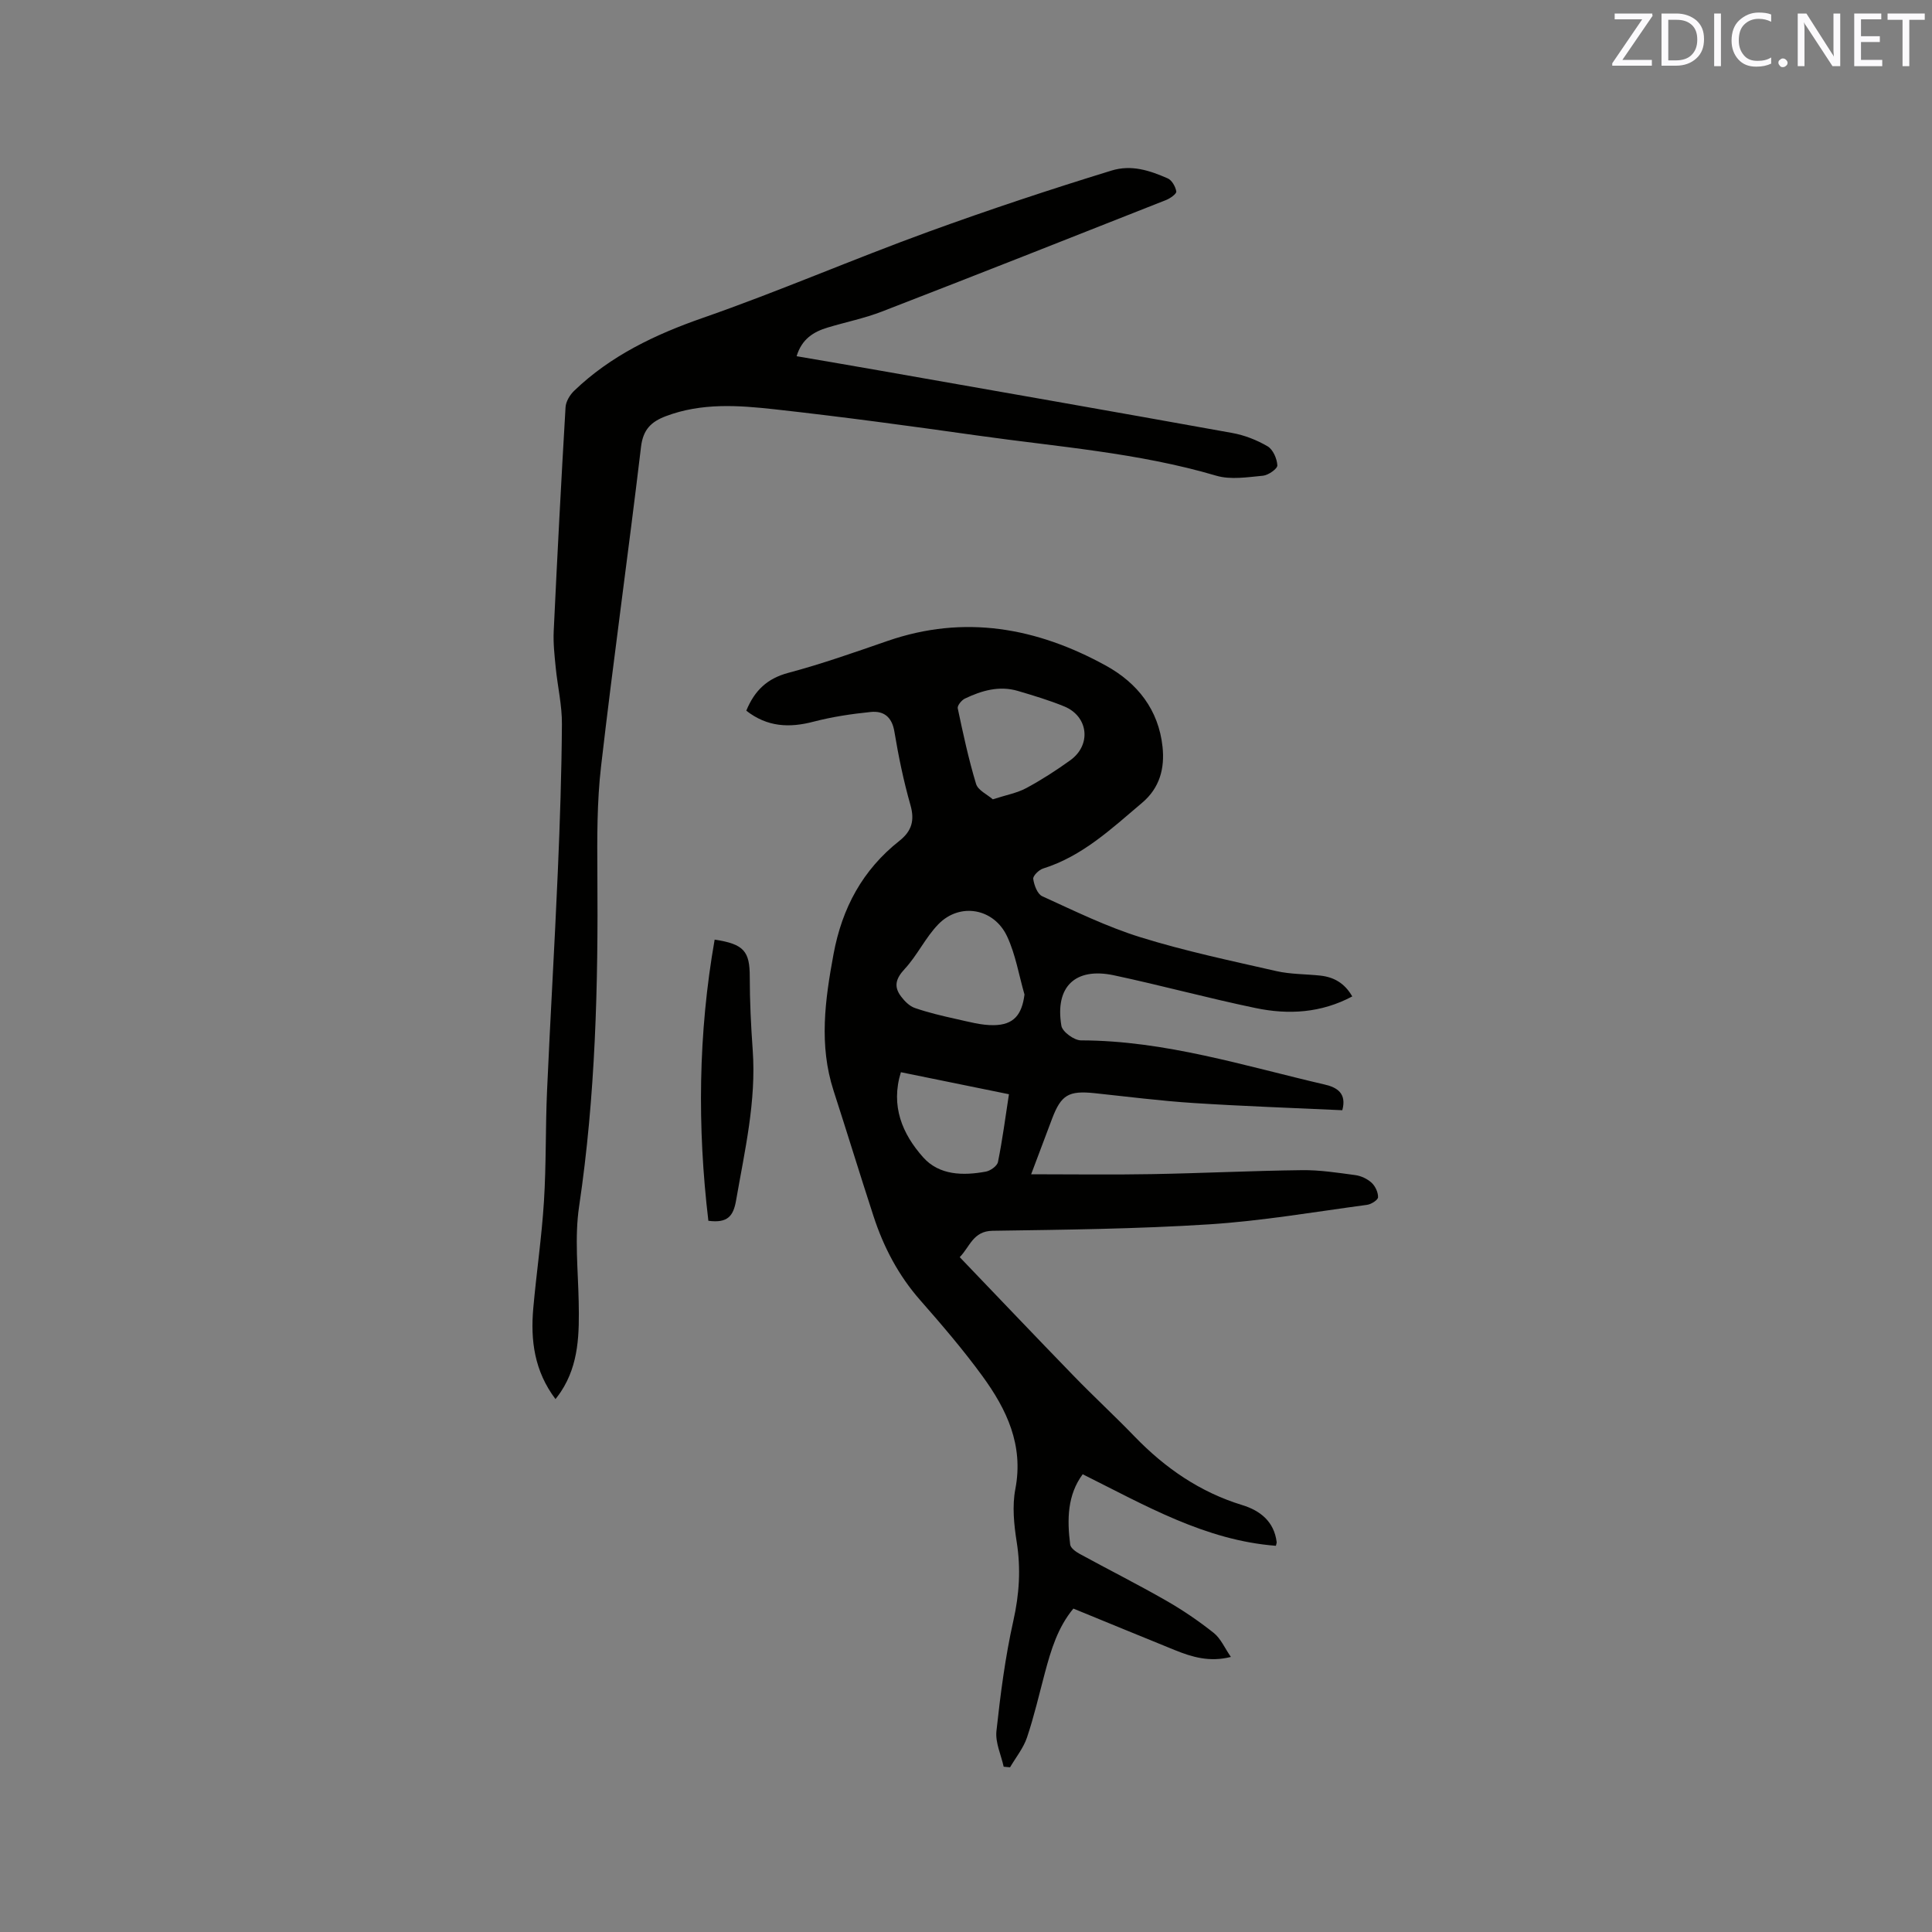 <svg enable-background="new 0 0 400 400" viewBox="0 0 400 400" xmlns="http://www.w3.org/2000/svg"><rect x="0" y="0" width="400" height="400" fill="#808080" stroke="none"/><path d="m154.51 147.14c1.73-4.21 4.35-6.67 8.69-7.83 6.95-1.85 13.75-4.26 20.56-6.61 15.91-5.5 30.9-2.76 45.22 5.12 6.55 3.61 10.9 9.17 11.71 16.8.47 4.39-.53 8.48-4.25 11.61-6.31 5.33-12.32 11.03-20.48 13.59-.87.27-2.13 1.52-2.04 2.15.18 1.29.86 3.12 1.85 3.58 6.72 3.06 13.41 6.35 20.43 8.52 9.18 2.85 18.64 4.84 28.03 6.98 2.97.68 6.1.61 9.15.94 2.78.31 5.01 1.55 6.59 4.31-6.43 3.43-13.19 3.83-19.99 2.41-9.84-2.04-19.55-4.7-29.38-6.79-7.99-1.69-12.22 2.38-10.85 10.46.21 1.25 2.65 3.02 4.06 3.02 17.4.03 33.81 5.28 50.49 9.15 2.57.6 4.55 1.84 3.61 5.31-10.28-.48-20.54-.83-30.77-1.49-6.85-.44-13.68-1.32-20.51-2.04-5.37-.56-6.92.34-8.79 5.24-1.38 3.63-2.73 7.27-4.35 11.55 8.69 0 16.84.12 24.98-.03 10.36-.18 20.72-.7 31.09-.82 3.67-.05 7.37.53 11.02 1.02 1.2.16 2.5.77 3.39 1.58.77.71 1.37 2 1.34 3.01-.02.57-1.42 1.46-2.28 1.57-10.9 1.46-21.78 3.34-32.73 4.04-14.9.95-29.86 1.11-44.8 1.33-4.05.06-4.7 3.33-6.8 5.46 7.92 8.26 15.73 16.48 23.62 24.61 4.13 4.26 8.5 8.29 12.62 12.56 6.3 6.51 13.5 11.48 22.25 14.16 3.72 1.14 6.6 3.4 7.13 7.66.02.19-.08.4-.16.77-14.65-1.13-27.02-8.35-40-14.81-3.18 4.29-3.25 9.38-2.59 14.55.09.72 1.14 1.48 1.92 1.91 5.94 3.25 11.99 6.29 17.86 9.65 3.47 1.98 6.81 4.25 9.93 6.73 1.47 1.17 2.29 3.15 3.56 4.98-4.41 1.12-8.03.03-11.59-1.41-6.95-2.82-13.89-5.68-21.02-8.6-3.24 3.91-4.62 8.54-5.88 13.24-1.2 4.49-2.24 9.04-3.72 13.44-.74 2.2-2.31 4.13-3.51 6.18-.44-.04-.88-.08-1.32-.12-.54-2.46-1.75-4.99-1.5-7.37.83-7.65 1.82-15.33 3.5-22.83 1.23-5.49 1.58-10.77.7-16.31-.57-3.61-.96-7.47-.28-11 1.74-9.09-1.8-16.47-6.81-23.35-3.99-5.47-8.42-10.64-12.9-15.74-4.5-5.12-7.56-10.96-9.65-17.36-2.82-8.65-5.48-17.36-8.28-26.01-3.05-9.43-1.77-18.76-.01-28.25 1.78-9.6 6.03-17.46 13.65-23.48 2.55-2.02 3.19-4.22 2.27-7.43-1.42-4.98-2.47-10.09-3.32-15.2-.51-3.06-2.24-4.32-4.92-4.04-3.96.4-7.95 1-11.8 2-5.01 1.32-9.59 1.13-13.94-2.27zm57.6 58.77c-1.16-4.02-1.84-8.27-3.59-12.02-2.73-5.87-9.8-7.09-14.23-2.55-2.68 2.75-4.37 6.46-6.99 9.28-1.84 1.98-2.3 3.63-.76 5.67.74.99 1.77 2.03 2.89 2.41 2.79.96 5.68 1.64 8.57 2.28 2.56.56 5.18 1.31 7.76 1.27 4.13-.06 5.81-2.15 6.35-6.34zm-6.56-40.42c2.79-.9 5.03-1.3 6.94-2.33 3.16-1.7 6.19-3.66 9.11-5.76 4.4-3.17 3.75-9.08-1.25-11.14-3.12-1.28-6.37-2.25-9.61-3.21-3.87-1.14-7.51-.07-10.98 1.59-.68.33-1.59 1.45-1.47 2.01 1.11 5.25 2.24 10.51 3.79 15.64.4 1.34 2.33 2.2 3.47 3.2zm3.34 61.06c-7.7-1.57-14.91-3.04-22.37-4.56-2.17 7 .3 12.78 4.61 17.62 3.33 3.74 8.27 3.83 12.98 2.96.96-.18 2.35-1.17 2.51-2 .92-4.54 1.52-9.14 2.27-14.02z" fill="#010100"/><path d="m115.01 289.67c-4.39-5.82-5.19-12.18-4.6-18.82.66-7.39 1.75-14.74 2.21-22.14.48-7.61.3-15.26.64-22.88.67-15.13 1.58-30.26 2.23-45.39.44-10.17.78-20.34.85-30.51.03-3.89-.89-7.77-1.28-11.67-.25-2.52-.54-5.07-.42-7.59.73-15.46 1.54-30.92 2.45-46.36.07-1.17.89-2.54 1.77-3.39 7.56-7.28 16.78-11.66 26.58-15.08 15.77-5.49 31.09-12.15 46.79-17.86 12.54-4.56 25.15-8.75 37.88-12.66 4.18-1.29 7.96 0 11.65 1.61.87.38 1.62 1.72 1.78 2.71.08.48-1.26 1.44-2.11 1.77-19.58 7.74-39.16 15.48-58.8 23.08-3.64 1.41-7.51 2.19-11.26 3.32-2.94.88-5.37 2.38-6.44 5.94 5.8 1 11.4 1.94 16.99 2.93 24.4 4.29 48.81 8.56 73.19 12.96 2.55.46 5.11 1.46 7.34 2.77 1.12.66 1.94 2.56 2.01 3.94.04.69-1.85 2.03-2.96 2.14-3.21.3-6.7.88-9.68 0-16.17-4.77-32.9-5.98-49.44-8.32-13.95-1.97-27.92-3.87-41.92-5.42-7.55-.84-15.21-1.39-22.62 1.42-3 1.14-4.69 2.74-5.12 6.32-2.63 22.08-5.73 44.11-8.28 66.2-.85 7.34-.81 14.82-.76 22.24.18 23.03-.38 45.97-3.78 68.83-.96 6.43-.22 13.12-.09 19.69.13 6.52.1 12.96-3.68 18.69-.26.42-.58.81-1.12 1.53z" fill="#010100"/><path d="m147.96 194.54c6.1.91 7.27 2.45 7.27 7.7 0 5.05.25 10.12.61 15.16.76 10.6-1.65 20.81-3.44 31.12-.56 3.23-1.72 4.76-5.74 4.23-2.3-19.35-2.12-38.78 1.3-58.21z" fill="#010100"/><g fill="#fbfafc"><path d="m342.2 3.2-6.3 9.2h6.1v1.2h-8.2v-.5l6.2-9.1h-5.7v-1.2h7.8v.4z"/><path d="m344 13.7v-10.9h3.1c1.6 0 3 .5 4.1 1.4 1.1 1 1.6 2.2 1.6 3.9s-.5 3-1.6 4-2.5 1.5-4.2 1.5h-3zm1.4-9.6v8.4h1.6c1.4 0 2.5-.4 3.2-1.1.8-.8 1.2-1.8 1.2-3.2s-.4-2.4-1.2-3.1-1.8-1-3.1-1z"/><path d="m356.3 2.8v10.9h-1.4v-10.9z"/><path d="m366.6 13.2c-.8.4-1.8.6-3 .6-1.6 0-2.8-.5-3.7-1.5s-1.4-2.3-1.4-3.9c0-1.7.5-3.2 1.6-4.2s2.4-1.6 4-1.6c1 0 1.9.1 2.6.4v1.5c-.8-.4-1.6-.6-2.6-.6-1.2 0-2.2.4-3 1.2s-1.1 1.9-1.1 3.3c0 1.3.4 2.3 1.1 3.1s1.6 1.1 2.8 1.1c1.1 0 2-.2 2.8-.7v1.3z"/><path d="m368.2 13c0-.3.1-.5.3-.6.2-.2.4-.3.6-.3.3 0 .5.1.7.3s.3.4.3.6-.1.5-.3.6c-.2.2-.4.3-.7.3s-.5-.1-.6-.3c-.2-.2-.3-.4-.3-.6z"/><path d="m381.1 13.7h-1.7l-5.5-8.4c-.2-.2-.3-.5-.4-.7 0 .2.1.8.1 1.5v7.6h-1.4v-10.9h1.8l5.3 8.3c.3.4.4.6.4.8 0-.3-.1-.8-.1-1.6v-7.5h1.4v10.9z"/><path d="m389.7 13.7h-5.8v-10.9h5.6v1.2h-4.2v3.5h3.9v1.2h-3.9v3.7h4.4z"/><path d="m398.4 4.1h-3.1v9.6h-1.4v-9.6h-3.1v-1.3h7.7v1.3z"/></g></svg>